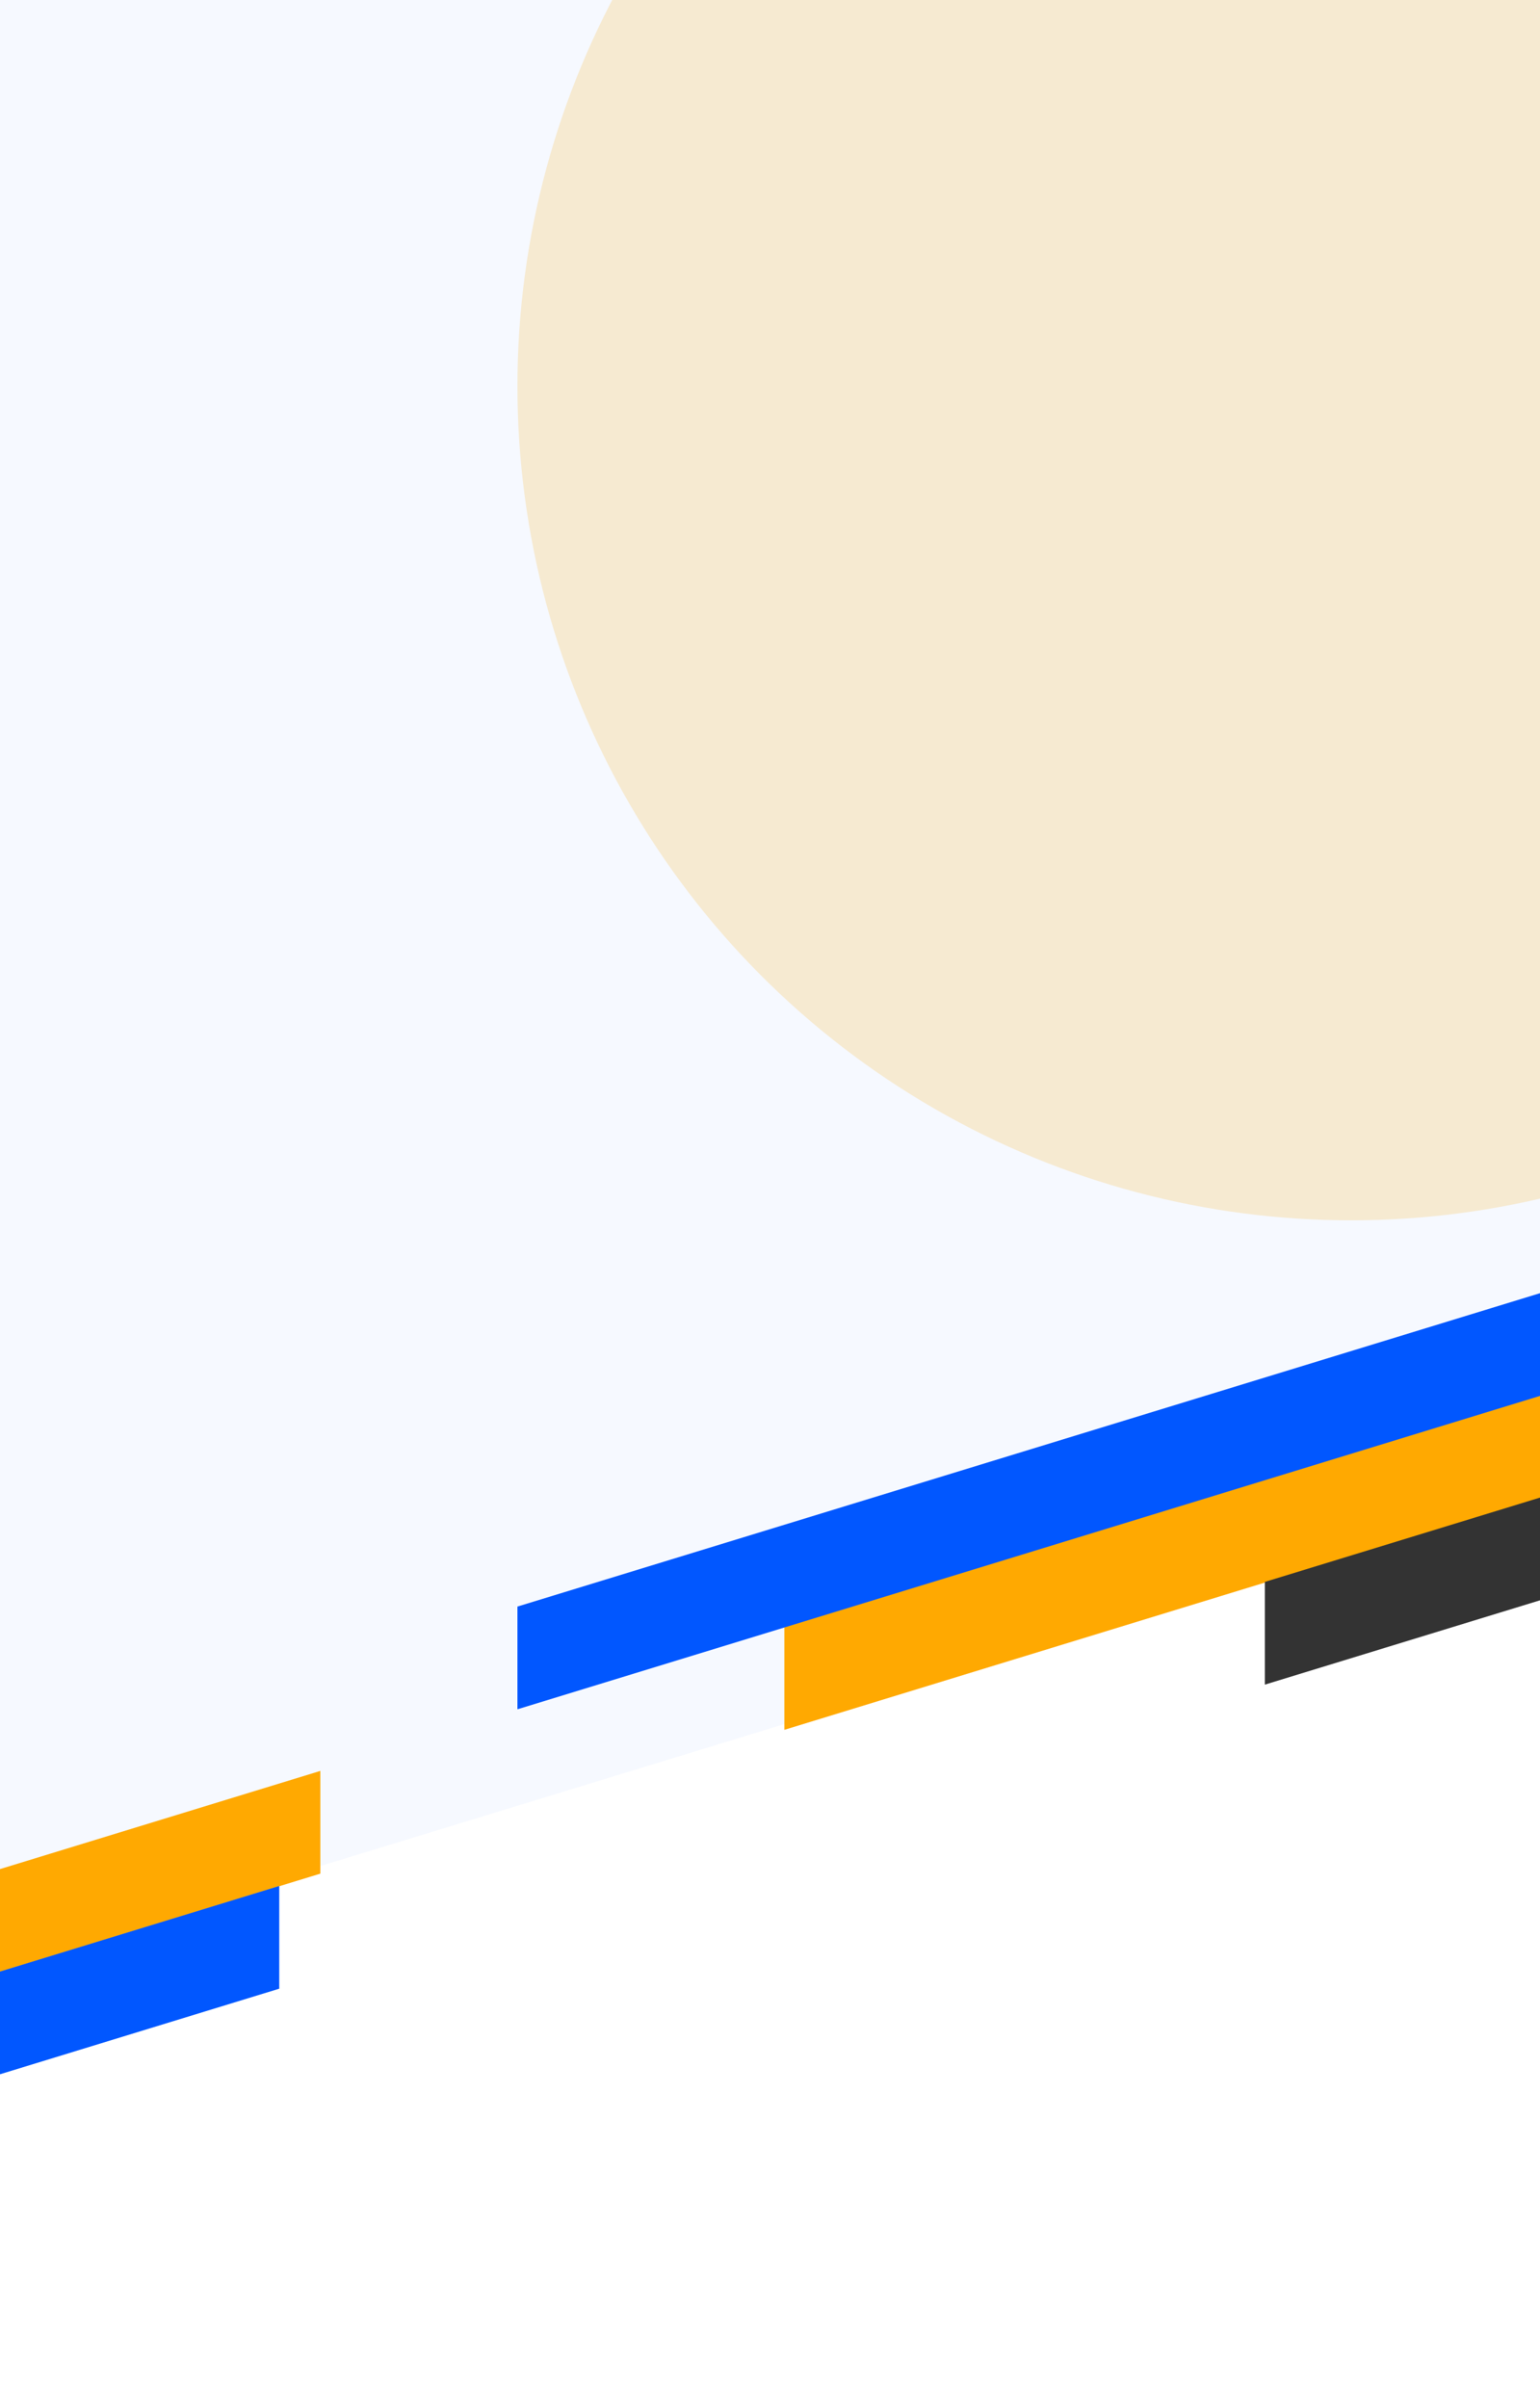 <svg width="375" height="586" viewBox="0 0 375 586" fill="none" xmlns="http://www.w3.org/2000/svg">
<circle opacity="0.6" cx="329" cy="94" r="203" fill="#FFA901"/>
<g filter="url(#filter0_b_183_2024)">
<path d="M0 -1H375V363.346L0 478V-1Z" fill="#F2F7FF" fill-opacity="0.7"/>
</g>
<path d="M-255 533L78 431V456L-255 558V533Z" fill="#FFA901"/>
<path d="M-265 561L68 459V484L-265 586V561Z" fill="#0157FF"/>
<path d="M191 396L524 294V319L191 421V396Z" fill="#FFA901"/>
<path d="M308 385L641 283V308L308 410V385Z" fill="#333333"/>
<path d="M126 391L459 289V314L126 416V391Z" fill="#0157FF"/>
<defs>
<filter id="filter0_b_183_2024" x="-100" y="-101" width="575" height="679" filterUnits="userSpaceOnUse" color-interpolation-filters="sRGB">
<feFlood flood-opacity="0" result="BackgroundImageFix"/>
<feGaussianBlur in="BackgroundImage" stdDeviation="50"/>
<feComposite in2="SourceAlpha" operator="in" result="effect1_backgroundBlur_183_2024"/>
<feBlend mode="normal" in="SourceGraphic" in2="effect1_backgroundBlur_183_2024" result="shape"/>
</filter>
</defs>
</svg>
